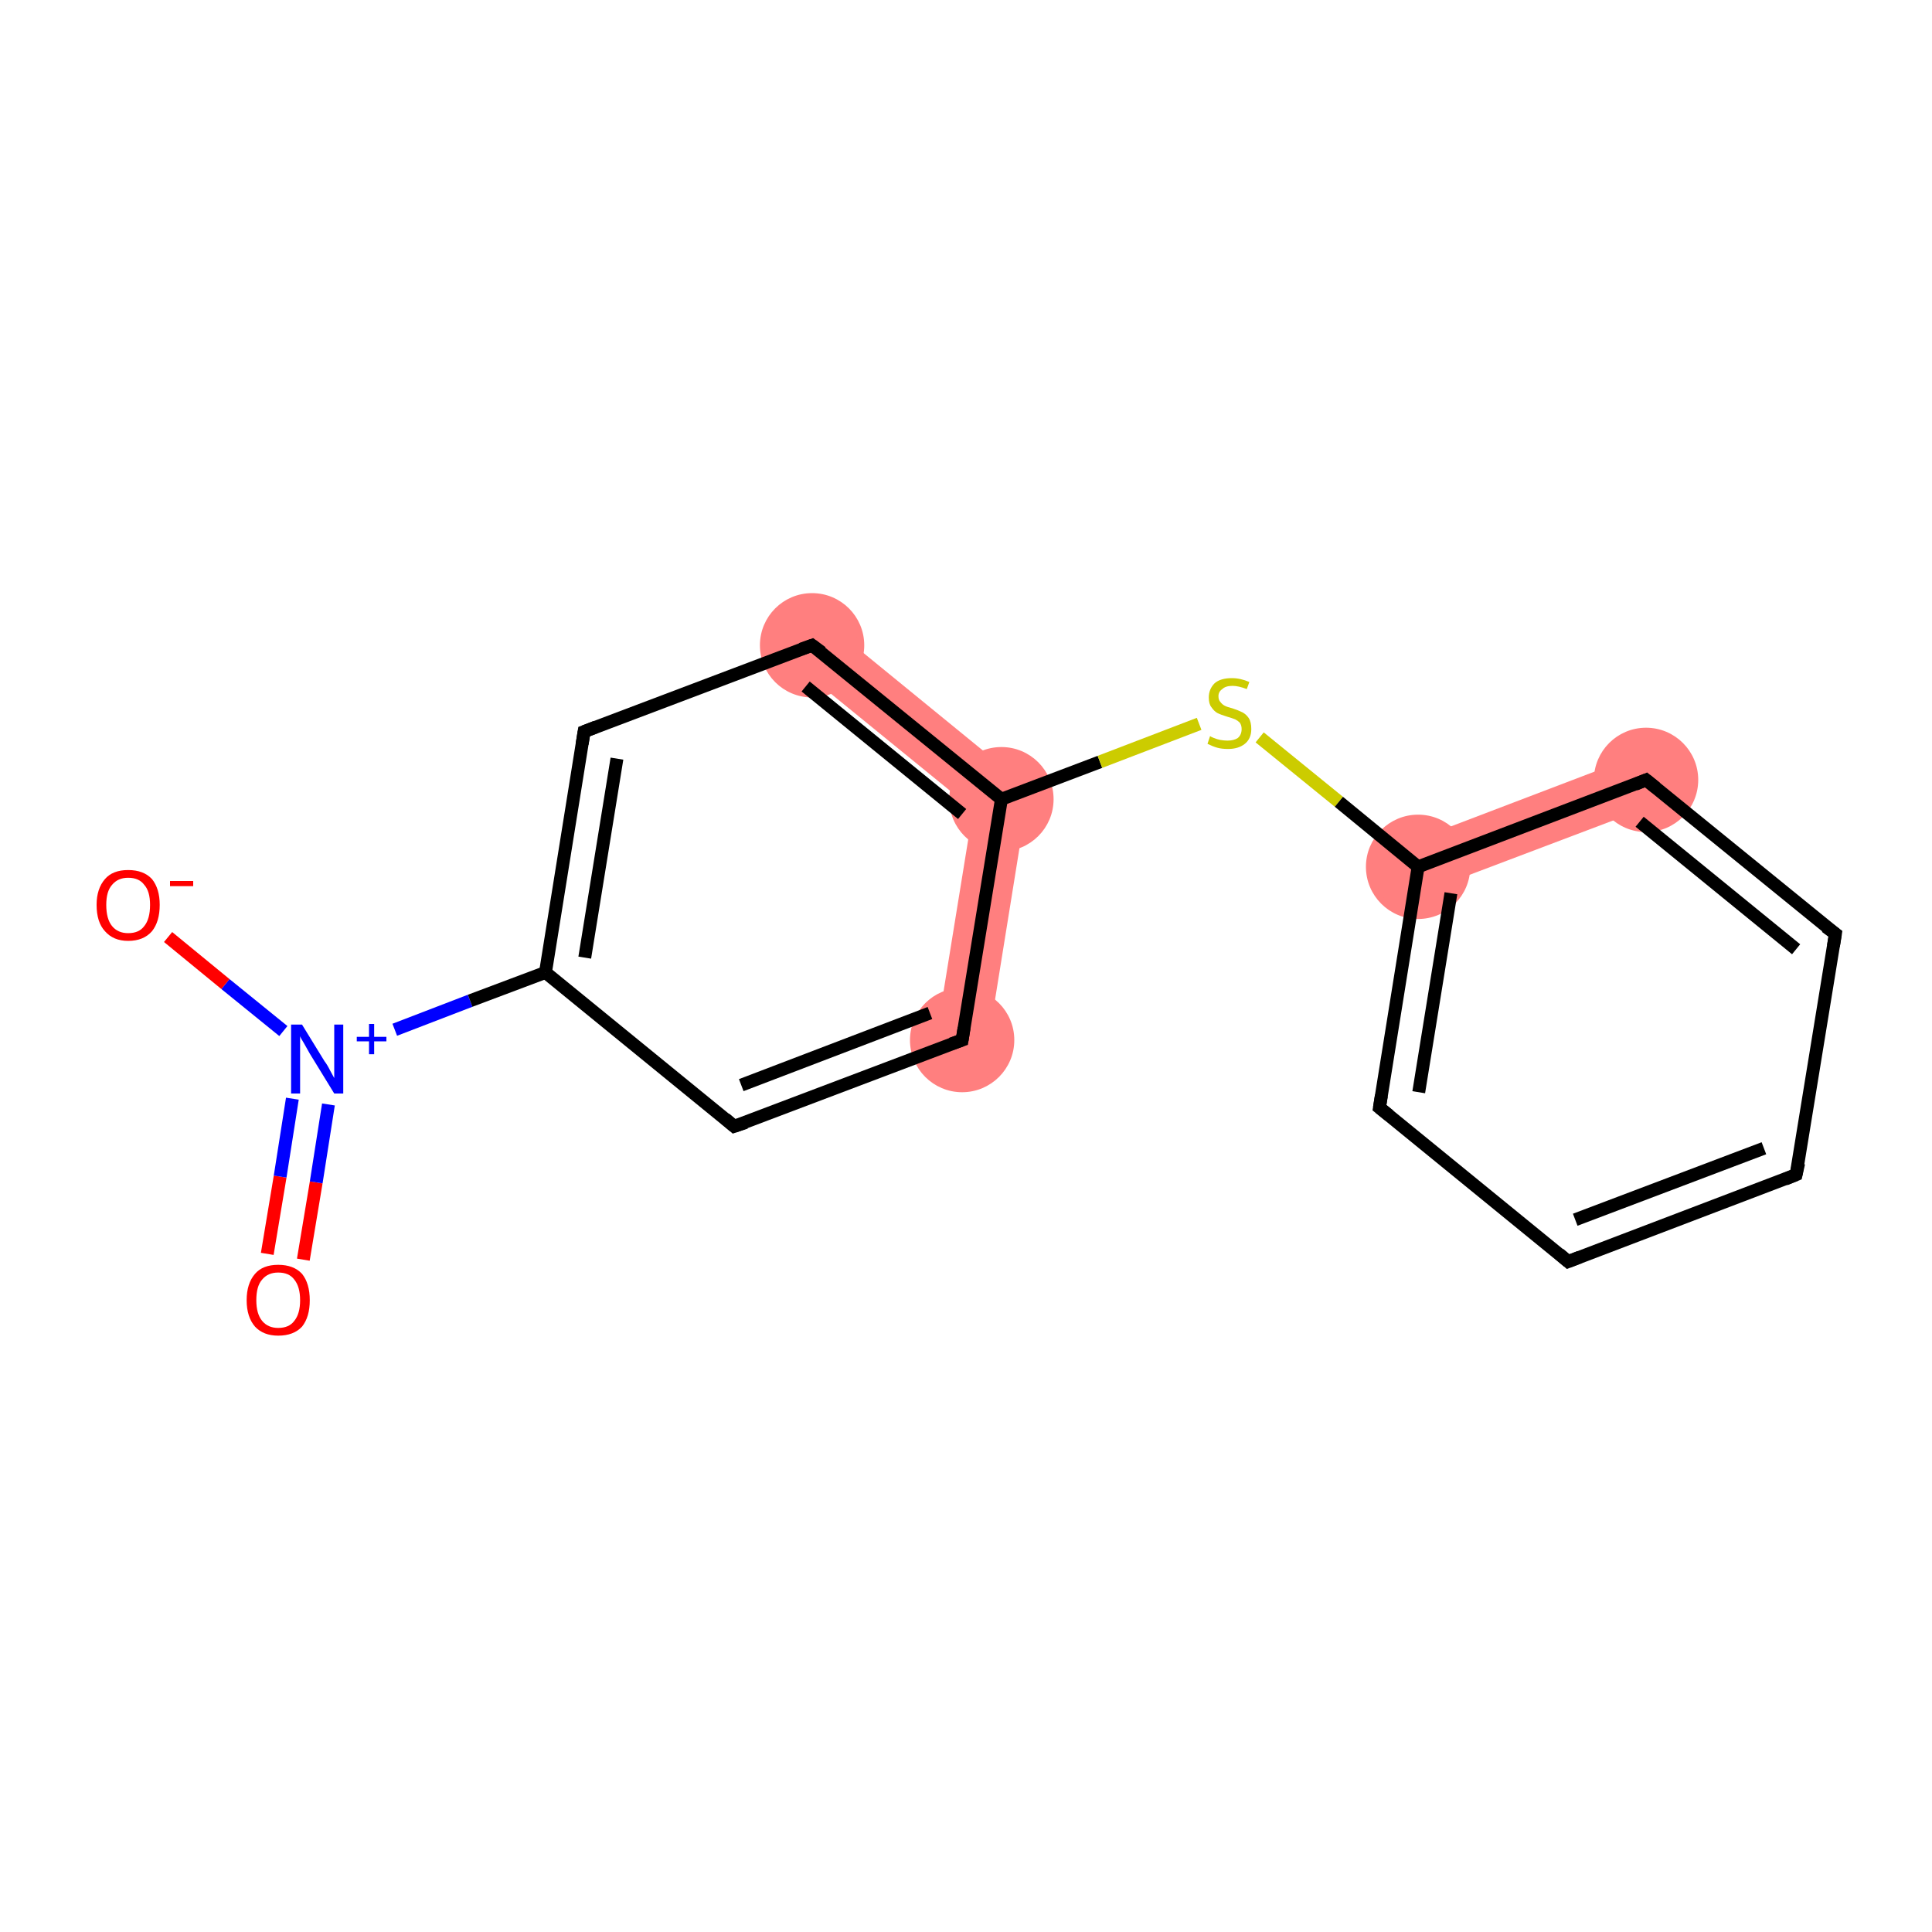 <?xml version='1.0' encoding='iso-8859-1'?>
<svg version='1.1' baseProfile='full'
              xmlns='http://www.w3.org/2000/svg'
                      xmlns:rdkit='http://www.rdkit.org/xml'
                      xmlns:xlink='http://www.w3.org/1999/xlink'
                  xml:space='preserve'
width='300px' height='300px' viewBox='0 0 300 300'>
<!-- END OF HEADER -->
<rect style='opacity:1.0;fill:#FFFFFF;stroke:none' width='300.0' height='300.0' x='0.0' y='0.0'> </rect>
<path class='bond-5 atom-5 atom-6' d='M 128.7,97.0 L 159.8,122.4 L 151.1,125.7 L 123.6,103.3 Z' style='fill:#FF7F7F;fill-rule:evenodd;fill-opacity:1;stroke:#FF7F7F;stroke-width:0.0px;stroke-linecap:butt;stroke-linejoin:miter;stroke-opacity:1;' />
<path class='bond-13 atom-6 atom-14' d='M 159.8,122.4 L 153.4,162.1 L 145.4,160.8 L 151.1,125.7 Z' style='fill:#FF7F7F;fill-rule:evenodd;fill-opacity:1;stroke:#FF7F7F;stroke-width:0.0px;stroke-linecap:butt;stroke-linejoin:miter;stroke-opacity:1;' />
<path class='bond-16 atom-8 atom-13' d='M 254.2,117.3 L 257.1,124.9 L 221.7,138.3 L 218.8,130.8 Z' style='fill:#FF7F7F;fill-rule:evenodd;fill-opacity:1;stroke:#FF7F7F;stroke-width:0.0px;stroke-linecap:butt;stroke-linejoin:miter;stroke-opacity:1;' />
<ellipse cx='126.1' cy='100.2' rx='7.6' ry='7.6' class='atom-5'  style='fill:#FF7F7F;fill-rule:evenodd;stroke:#FF7F7F;stroke-width:1.0px;stroke-linecap:butt;stroke-linejoin:miter;stroke-opacity:1' />
<ellipse cx='155.5' cy='124.1' rx='7.6' ry='7.6' class='atom-6'  style='fill:#FF7F7F;fill-rule:evenodd;stroke:#FF7F7F;stroke-width:1.0px;stroke-linecap:butt;stroke-linejoin:miter;stroke-opacity:1' />
<ellipse cx='220.2' cy='134.6' rx='7.6' ry='7.6' class='atom-8'  style='fill:#FF7F7F;fill-rule:evenodd;stroke:#FF7F7F;stroke-width:1.0px;stroke-linecap:butt;stroke-linejoin:miter;stroke-opacity:1' />
<ellipse cx='255.6' cy='121.1' rx='7.6' ry='7.6' class='atom-13'  style='fill:#FF7F7F;fill-rule:evenodd;stroke:#FF7F7F;stroke-width:1.0px;stroke-linecap:butt;stroke-linejoin:miter;stroke-opacity:1' />
<ellipse cx='149.4' cy='161.5' rx='7.6' ry='7.6' class='atom-14'  style='fill:#FF7F7F;fill-rule:evenodd;stroke:#FF7F7F;stroke-width:1.0px;stroke-linecap:butt;stroke-linejoin:miter;stroke-opacity:1' />
<path class='bond-0 atom-0 atom-1' d='M 41.5,194.7 L 43.5,182.7' style='fill:none;fill-rule:evenodd;stroke:#FF0000;stroke-width:2.0px;stroke-linecap:butt;stroke-linejoin:miter;stroke-opacity:1' />
<path class='bond-0 atom-0 atom-1' d='M 43.5,182.7 L 45.4,170.6' style='fill:none;fill-rule:evenodd;stroke:#0000FF;stroke-width:2.0px;stroke-linecap:butt;stroke-linejoin:miter;stroke-opacity:1' />
<path class='bond-0 atom-0 atom-1' d='M 47.1,195.6 L 49.1,183.6' style='fill:none;fill-rule:evenodd;stroke:#FF0000;stroke-width:2.0px;stroke-linecap:butt;stroke-linejoin:miter;stroke-opacity:1' />
<path class='bond-0 atom-0 atom-1' d='M 49.1,183.6 L 51.0,171.5' style='fill:none;fill-rule:evenodd;stroke:#0000FF;stroke-width:2.0px;stroke-linecap:butt;stroke-linejoin:miter;stroke-opacity:1' />
<path class='bond-1 atom-1 atom-2' d='M 44.0,160.1 L 35.0,152.8' style='fill:none;fill-rule:evenodd;stroke:#0000FF;stroke-width:2.0px;stroke-linecap:butt;stroke-linejoin:miter;stroke-opacity:1' />
<path class='bond-1 atom-1 atom-2' d='M 35.0,152.8 L 26.1,145.5' style='fill:none;fill-rule:evenodd;stroke:#FF0000;stroke-width:2.0px;stroke-linecap:butt;stroke-linejoin:miter;stroke-opacity:1' />
<path class='bond-2 atom-1 atom-3' d='M 61.3,159.9 L 73.0,155.4' style='fill:none;fill-rule:evenodd;stroke:#0000FF;stroke-width:2.0px;stroke-linecap:butt;stroke-linejoin:miter;stroke-opacity:1' />
<path class='bond-2 atom-1 atom-3' d='M 73.0,155.4 L 84.7,151.0' style='fill:none;fill-rule:evenodd;stroke:#000000;stroke-width:2.0px;stroke-linecap:butt;stroke-linejoin:miter;stroke-opacity:1' />
<path class='bond-3 atom-3 atom-4' d='M 84.7,151.0 L 90.7,113.6' style='fill:none;fill-rule:evenodd;stroke:#000000;stroke-width:2.0px;stroke-linecap:butt;stroke-linejoin:miter;stroke-opacity:1' />
<path class='bond-3 atom-3 atom-4' d='M 90.8,148.7 L 95.8,117.8' style='fill:none;fill-rule:evenodd;stroke:#000000;stroke-width:2.0px;stroke-linecap:butt;stroke-linejoin:miter;stroke-opacity:1' />
<path class='bond-4 atom-4 atom-5' d='M 90.7,113.6 L 126.1,100.2' style='fill:none;fill-rule:evenodd;stroke:#000000;stroke-width:2.0px;stroke-linecap:butt;stroke-linejoin:miter;stroke-opacity:1' />
<path class='bond-5 atom-5 atom-6' d='M 126.1,100.2 L 155.5,124.1' style='fill:none;fill-rule:evenodd;stroke:#000000;stroke-width:2.0px;stroke-linecap:butt;stroke-linejoin:miter;stroke-opacity:1' />
<path class='bond-5 atom-5 atom-6' d='M 125.1,106.6 L 149.4,126.4' style='fill:none;fill-rule:evenodd;stroke:#000000;stroke-width:2.0px;stroke-linecap:butt;stroke-linejoin:miter;stroke-opacity:1' />
<path class='bond-6 atom-6 atom-7' d='M 155.5,124.1 L 170.8,118.3' style='fill:none;fill-rule:evenodd;stroke:#000000;stroke-width:2.0px;stroke-linecap:butt;stroke-linejoin:miter;stroke-opacity:1' />
<path class='bond-6 atom-6 atom-7' d='M 170.8,118.3 L 186.2,112.4' style='fill:none;fill-rule:evenodd;stroke:#CCCC00;stroke-width:2.0px;stroke-linecap:butt;stroke-linejoin:miter;stroke-opacity:1' />
<path class='bond-7 atom-7 atom-8' d='M 195.6,114.5 L 207.9,124.5' style='fill:none;fill-rule:evenodd;stroke:#CCCC00;stroke-width:2.0px;stroke-linecap:butt;stroke-linejoin:miter;stroke-opacity:1' />
<path class='bond-7 atom-7 atom-8' d='M 207.9,124.5 L 220.2,134.6' style='fill:none;fill-rule:evenodd;stroke:#000000;stroke-width:2.0px;stroke-linecap:butt;stroke-linejoin:miter;stroke-opacity:1' />
<path class='bond-8 atom-8 atom-9' d='M 220.2,134.6 L 214.2,172.0' style='fill:none;fill-rule:evenodd;stroke:#000000;stroke-width:2.0px;stroke-linecap:butt;stroke-linejoin:miter;stroke-opacity:1' />
<path class='bond-8 atom-8 atom-9' d='M 225.3,138.7 L 220.3,169.6' style='fill:none;fill-rule:evenodd;stroke:#000000;stroke-width:2.0px;stroke-linecap:butt;stroke-linejoin:miter;stroke-opacity:1' />
<path class='bond-9 atom-9 atom-10' d='M 214.2,172.0 L 243.5,195.9' style='fill:none;fill-rule:evenodd;stroke:#000000;stroke-width:2.0px;stroke-linecap:butt;stroke-linejoin:miter;stroke-opacity:1' />
<path class='bond-10 atom-10 atom-11' d='M 243.5,195.9 L 278.9,182.4' style='fill:none;fill-rule:evenodd;stroke:#000000;stroke-width:2.0px;stroke-linecap:butt;stroke-linejoin:miter;stroke-opacity:1' />
<path class='bond-10 atom-10 atom-11' d='M 244.6,189.4 L 273.9,178.3' style='fill:none;fill-rule:evenodd;stroke:#000000;stroke-width:2.0px;stroke-linecap:butt;stroke-linejoin:miter;stroke-opacity:1' />
<path class='bond-11 atom-11 atom-12' d='M 278.9,182.4 L 285.0,145.0' style='fill:none;fill-rule:evenodd;stroke:#000000;stroke-width:2.0px;stroke-linecap:butt;stroke-linejoin:miter;stroke-opacity:1' />
<path class='bond-12 atom-12 atom-13' d='M 285.0,145.0 L 255.6,121.1' style='fill:none;fill-rule:evenodd;stroke:#000000;stroke-width:2.0px;stroke-linecap:butt;stroke-linejoin:miter;stroke-opacity:1' />
<path class='bond-12 atom-12 atom-13' d='M 278.9,147.4 L 254.6,127.6' style='fill:none;fill-rule:evenodd;stroke:#000000;stroke-width:2.0px;stroke-linecap:butt;stroke-linejoin:miter;stroke-opacity:1' />
<path class='bond-13 atom-6 atom-14' d='M 155.5,124.1 L 149.4,161.5' style='fill:none;fill-rule:evenodd;stroke:#000000;stroke-width:2.0px;stroke-linecap:butt;stroke-linejoin:miter;stroke-opacity:1' />
<path class='bond-14 atom-14 atom-15' d='M 149.4,161.5 L 114.0,174.9' style='fill:none;fill-rule:evenodd;stroke:#000000;stroke-width:2.0px;stroke-linecap:butt;stroke-linejoin:miter;stroke-opacity:1' />
<path class='bond-14 atom-14 atom-15' d='M 144.4,157.3 L 115.1,168.5' style='fill:none;fill-rule:evenodd;stroke:#000000;stroke-width:2.0px;stroke-linecap:butt;stroke-linejoin:miter;stroke-opacity:1' />
<path class='bond-15 atom-15 atom-3' d='M 114.0,174.9 L 84.7,151.0' style='fill:none;fill-rule:evenodd;stroke:#000000;stroke-width:2.0px;stroke-linecap:butt;stroke-linejoin:miter;stroke-opacity:1' />
<path class='bond-16 atom-13 atom-8' d='M 255.6,121.1 L 220.2,134.6' style='fill:none;fill-rule:evenodd;stroke:#000000;stroke-width:2.0px;stroke-linecap:butt;stroke-linejoin:miter;stroke-opacity:1' />
<path d='M 90.4,115.5 L 90.7,113.6 L 92.5,112.9' style='fill:none;stroke:#000000;stroke-width:2.0px;stroke-linecap:butt;stroke-linejoin:miter;stroke-opacity:1;' />
<path d='M 124.4,100.8 L 126.1,100.2 L 127.6,101.3' style='fill:none;stroke:#000000;stroke-width:2.0px;stroke-linecap:butt;stroke-linejoin:miter;stroke-opacity:1;' />
<path d='M 214.5,170.1 L 214.2,172.0 L 215.7,173.2' style='fill:none;stroke:#000000;stroke-width:2.0px;stroke-linecap:butt;stroke-linejoin:miter;stroke-opacity:1;' />
<path d='M 242.1,194.7 L 243.5,195.9 L 245.3,195.2' style='fill:none;stroke:#000000;stroke-width:2.0px;stroke-linecap:butt;stroke-linejoin:miter;stroke-opacity:1;' />
<path d='M 277.2,183.1 L 278.9,182.4 L 279.3,180.6' style='fill:none;stroke:#000000;stroke-width:2.0px;stroke-linecap:butt;stroke-linejoin:miter;stroke-opacity:1;' />
<path d='M 284.7,146.9 L 285.0,145.0 L 283.5,143.9' style='fill:none;stroke:#000000;stroke-width:2.0px;stroke-linecap:butt;stroke-linejoin:miter;stroke-opacity:1;' />
<path d='M 257.1,122.3 L 255.6,121.1 L 253.9,121.8' style='fill:none;stroke:#000000;stroke-width:2.0px;stroke-linecap:butt;stroke-linejoin:miter;stroke-opacity:1;' />
<path d='M 149.7,159.6 L 149.4,161.5 L 147.7,162.1' style='fill:none;stroke:#000000;stroke-width:2.0px;stroke-linecap:butt;stroke-linejoin:miter;stroke-opacity:1;' />
<path d='M 115.8,174.3 L 114.0,174.9 L 112.6,173.7' style='fill:none;stroke:#000000;stroke-width:2.0px;stroke-linecap:butt;stroke-linejoin:miter;stroke-opacity:1;' />
<path class='atom-0' d='M 38.3 201.9
Q 38.3 199.3, 39.6 197.8
Q 40.8 196.4, 43.2 196.4
Q 45.6 196.4, 46.9 197.8
Q 48.1 199.3, 48.1 201.9
Q 48.1 204.5, 46.9 206.0
Q 45.6 207.4, 43.2 207.4
Q 40.9 207.4, 39.6 206.0
Q 38.3 204.5, 38.3 201.9
M 43.2 206.2
Q 44.9 206.2, 45.7 205.1
Q 46.6 204.0, 46.6 201.9
Q 46.6 199.8, 45.7 198.7
Q 44.9 197.6, 43.2 197.6
Q 41.6 197.6, 40.7 198.7
Q 39.8 199.7, 39.8 201.9
Q 39.8 204.0, 40.7 205.1
Q 41.6 206.2, 43.2 206.2
' fill='#FF0000'/>
<path class='atom-1' d='M 46.9 159.1
L 50.4 164.8
Q 50.8 165.3, 51.3 166.3
Q 51.9 167.4, 51.9 167.4
L 51.9 159.1
L 53.3 159.1
L 53.3 169.8
L 51.9 169.8
L 48.1 163.6
Q 47.7 162.9, 47.2 162.0
Q 46.7 161.2, 46.6 160.9
L 46.6 169.8
L 45.2 169.8
L 45.2 159.1
L 46.9 159.1
' fill='#0000FF'/>
<path class='atom-1' d='M 55.4 161.0
L 57.3 161.0
L 57.3 159.0
L 58.1 159.0
L 58.1 161.0
L 60.0 161.0
L 60.0 161.7
L 58.1 161.7
L 58.1 163.7
L 57.3 163.7
L 57.3 161.7
L 55.4 161.7
L 55.4 161.0
' fill='#0000FF'/>
<path class='atom-2' d='M 15.0 140.5
Q 15.0 138.0, 16.3 136.5
Q 17.5 135.1, 19.9 135.1
Q 22.3 135.1, 23.6 136.5
Q 24.8 138.0, 24.8 140.5
Q 24.8 143.1, 23.6 144.6
Q 22.3 146.1, 19.9 146.1
Q 17.6 146.1, 16.3 144.6
Q 15.0 143.2, 15.0 140.5
M 19.9 144.9
Q 21.6 144.9, 22.4 143.8
Q 23.3 142.7, 23.3 140.5
Q 23.3 138.4, 22.4 137.4
Q 21.6 136.3, 19.9 136.3
Q 18.3 136.3, 17.4 137.4
Q 16.5 138.4, 16.5 140.5
Q 16.5 142.7, 17.4 143.8
Q 18.3 144.9, 19.9 144.9
' fill='#FF0000'/>
<path class='atom-2' d='M 26.4 136.8
L 30.0 136.8
L 30.0 137.6
L 26.4 137.6
L 26.4 136.8
' fill='#FF0000'/>
<path class='atom-7' d='M 187.9 114.3
Q 188.0 114.4, 188.5 114.6
Q 189.0 114.8, 189.5 114.9
Q 190.1 115.0, 190.6 115.0
Q 191.6 115.0, 192.2 114.6
Q 192.8 114.1, 192.8 113.2
Q 192.8 112.6, 192.5 112.2
Q 192.2 111.9, 191.8 111.7
Q 191.3 111.5, 190.6 111.3
Q 189.6 111.0, 189.0 110.7
Q 188.5 110.4, 188.1 109.8
Q 187.7 109.3, 187.7 108.3
Q 187.7 107.0, 188.6 106.1
Q 189.5 105.3, 191.3 105.3
Q 192.6 105.3, 194.0 105.9
L 193.6 107.0
Q 192.3 106.5, 191.4 106.5
Q 190.3 106.5, 189.8 107.0
Q 189.2 107.4, 189.2 108.1
Q 189.2 108.7, 189.5 109.0
Q 189.8 109.4, 190.2 109.6
Q 190.6 109.8, 191.4 110.0
Q 192.3 110.3, 192.9 110.6
Q 193.5 110.9, 193.9 111.5
Q 194.3 112.1, 194.3 113.2
Q 194.3 114.7, 193.3 115.5
Q 192.3 116.3, 190.7 116.3
Q 189.7 116.3, 189.0 116.1
Q 188.3 115.9, 187.5 115.5
L 187.9 114.3
' fill='#CCCC00'/>
</svg>

